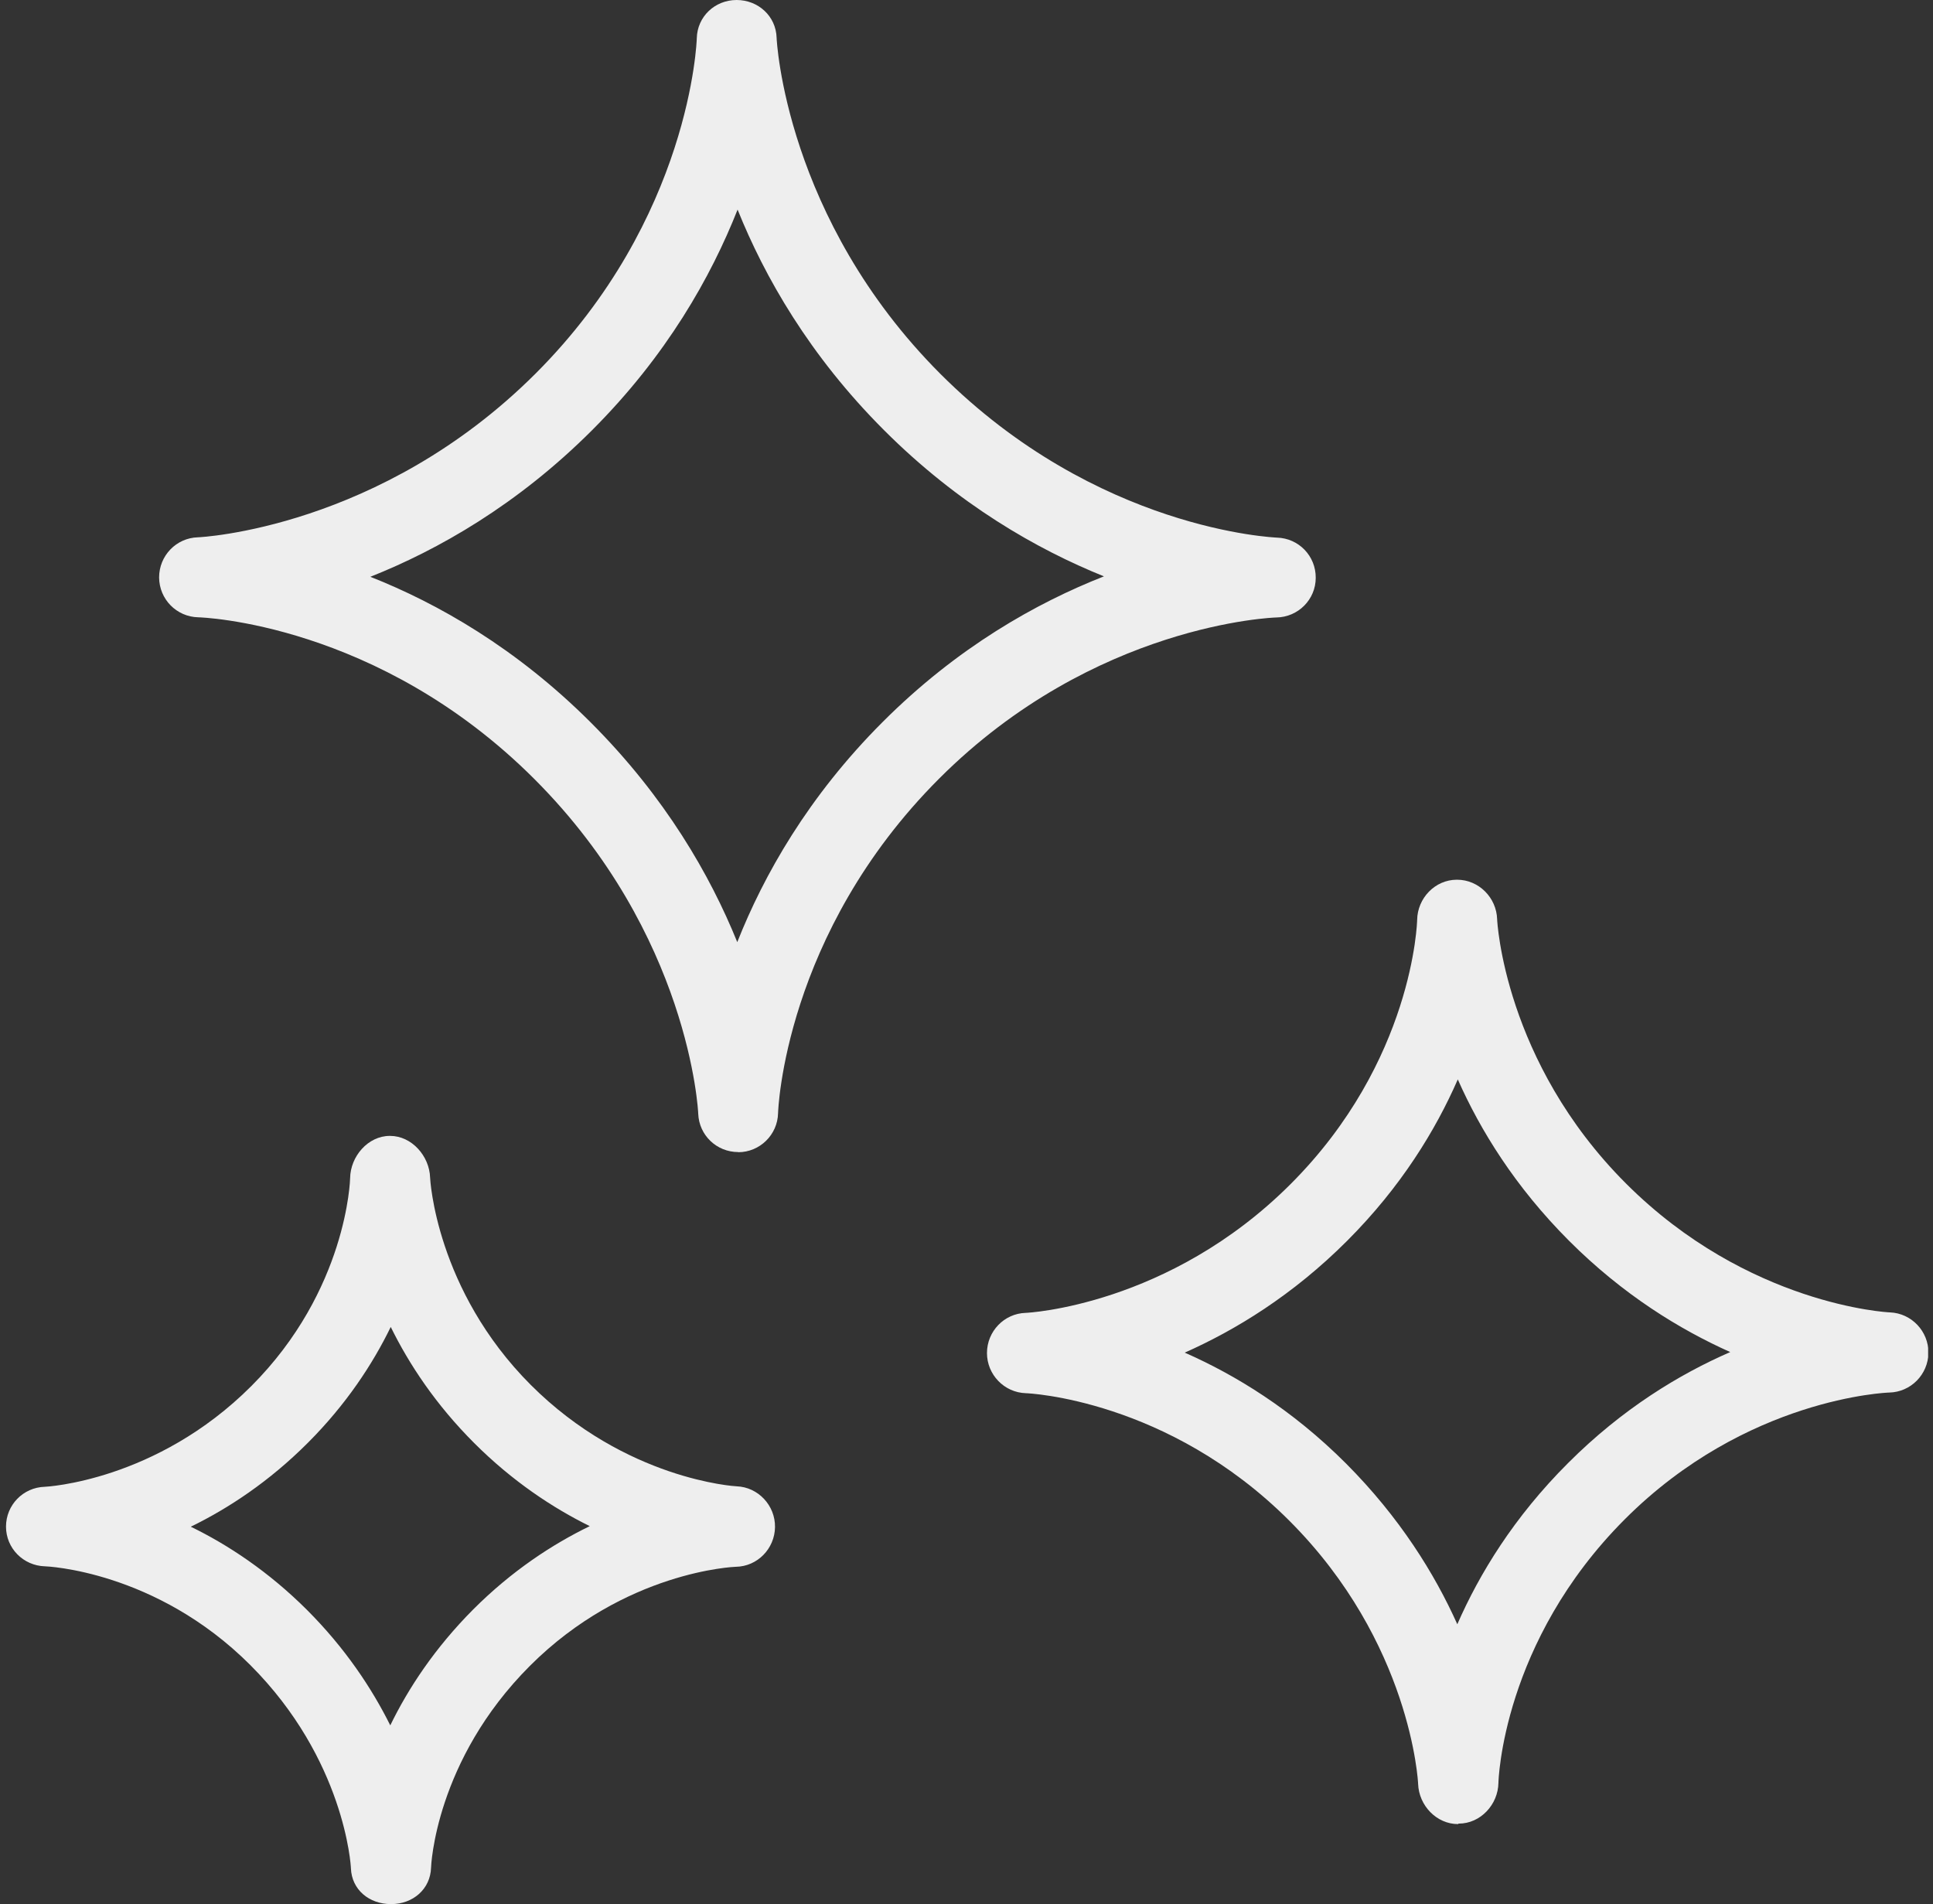 <svg width="132" height="130" viewBox="0 0 132 130" fill="none" xmlns="http://www.w3.org/2000/svg">
<rect x="0" y="0" width="132" height="130" fill="#333333" stroke="none"/>
<g clip-path="url(#clip0_253_874)">
<path d="M50.411 78.656C48.937 78.656 47.735 77.508 47.68 76.034C47.68 75.913 47.101 63.798 36.494 53.191C25.81 42.507 13.662 42.146 13.542 42.146C12.056 42.113 10.876 40.912 10.865 39.426C10.865 37.94 12.034 36.728 13.509 36.684C13.629 36.684 25.963 36.105 36.581 25.497C47.178 14.901 47.582 2.731 47.582 2.611C47.615 1.136 48.816 0 50.302 0C51.777 0 52.99 1.103 53.033 2.578C53.033 2.687 53.612 14.912 64.22 25.53C74.915 36.225 87.074 36.695 87.205 36.706C88.69 36.75 89.859 37.962 89.848 39.448C89.848 40.934 88.647 42.135 87.161 42.157C87.052 42.157 74.729 42.561 64.132 53.158C53.536 63.755 53.132 75.881 53.132 76.001C53.099 77.476 51.886 78.666 50.411 78.666V78.656ZM25.296 39.382C29.885 41.196 35.259 44.244 40.35 49.334C45.441 54.425 48.5 59.767 50.346 64.323C52.159 59.745 55.185 54.382 60.276 49.291C65.378 44.189 70.775 41.163 75.385 39.35C70.807 37.503 65.443 34.444 60.364 29.365C55.273 24.274 52.214 18.899 50.368 14.311C48.554 18.899 45.528 24.274 40.438 29.365C35.325 34.477 29.906 37.547 25.285 39.382H25.296Z" fill="#EEEEEE"/>
<path d="M99.571 124.538C98.096 124.538 96.894 123.271 96.84 121.796C96.84 121.698 96.37 112.15 88.046 103.826C79.732 95.512 70.151 95.119 70.053 95.119C68.578 95.075 67.398 93.852 67.398 92.377C67.398 90.902 68.567 89.678 70.042 89.635C70.129 89.635 79.808 89.165 88.133 80.841C96.523 72.451 96.774 62.903 96.774 62.804C96.796 61.319 97.998 60.062 99.483 60.062H99.505C100.98 60.062 102.193 61.286 102.236 62.761C102.236 62.848 102.706 72.473 111.03 80.797C119.355 89.121 128.957 89.602 129.056 89.602C130.53 89.657 131.699 90.891 131.688 92.366C131.667 93.841 130.487 95.042 129.012 95.075C128.924 95.075 119.267 95.414 110.965 103.716C102.575 112.106 102.324 121.632 102.324 121.72C102.302 123.205 101.1 124.505 99.614 124.505H99.593L99.571 124.538ZM80.89 92.344C84.342 93.862 88.22 96.222 91.913 99.915C95.594 103.607 97.976 107.463 99.516 110.894C101.024 107.452 103.383 103.574 107.087 99.882C110.79 96.178 114.69 93.819 118.153 92.311C114.712 90.771 110.834 88.4 107.152 84.719C103.46 81.026 101.078 77.148 99.549 73.696C98.041 77.148 95.682 81.026 91.989 84.719C88.275 88.433 84.364 90.815 80.89 92.355V92.344Z" fill="#EEEEEE"/>
<path d="M26.694 130C25.219 130 24.018 129.027 23.963 127.553C23.963 127.4 23.548 120.135 17.092 113.679C10.635 107.222 3.141 106.938 3.065 106.938C1.59 106.895 0.41 105.704 0.41 104.229C0.41 102.754 1.579 101.553 3.054 101.509C3.119 101.509 10.657 101.137 17.157 94.638C23.712 88.083 23.909 80.512 23.909 80.436C23.93 78.95 25.132 77.552 26.618 77.552H26.64C28.114 77.552 29.327 78.928 29.371 80.403C29.371 80.469 29.753 88.05 36.242 94.55C42.731 101.039 50.225 101.476 50.302 101.476C51.776 101.531 52.945 102.787 52.924 104.262C52.902 105.737 51.722 106.949 50.247 106.971C50.182 106.971 42.666 107.255 36.188 113.733C29.709 120.211 29.436 127.443 29.436 127.509C29.392 128.984 28.191 130 26.716 130H26.694ZM13.039 104.24C15.573 105.474 18.326 107.288 20.959 109.91C23.581 112.532 25.394 115.274 26.651 117.797C27.885 115.263 29.688 112.521 32.32 109.877C34.953 107.244 37.728 105.431 40.273 104.196C37.75 102.951 34.997 101.137 32.375 98.516C29.742 95.883 27.929 93.13 26.683 90.596C25.449 93.13 23.646 95.883 21.014 98.516C18.37 101.159 15.595 102.984 13.039 104.229V104.24Z" fill="#EEEEEE"/>
</g>
<defs>
<clipPath id="clip0_253_874">
<rect width="131.256" height="130" fill="white" transform="translate(0.41)"/>
</clipPath>
</defs>
</svg>
